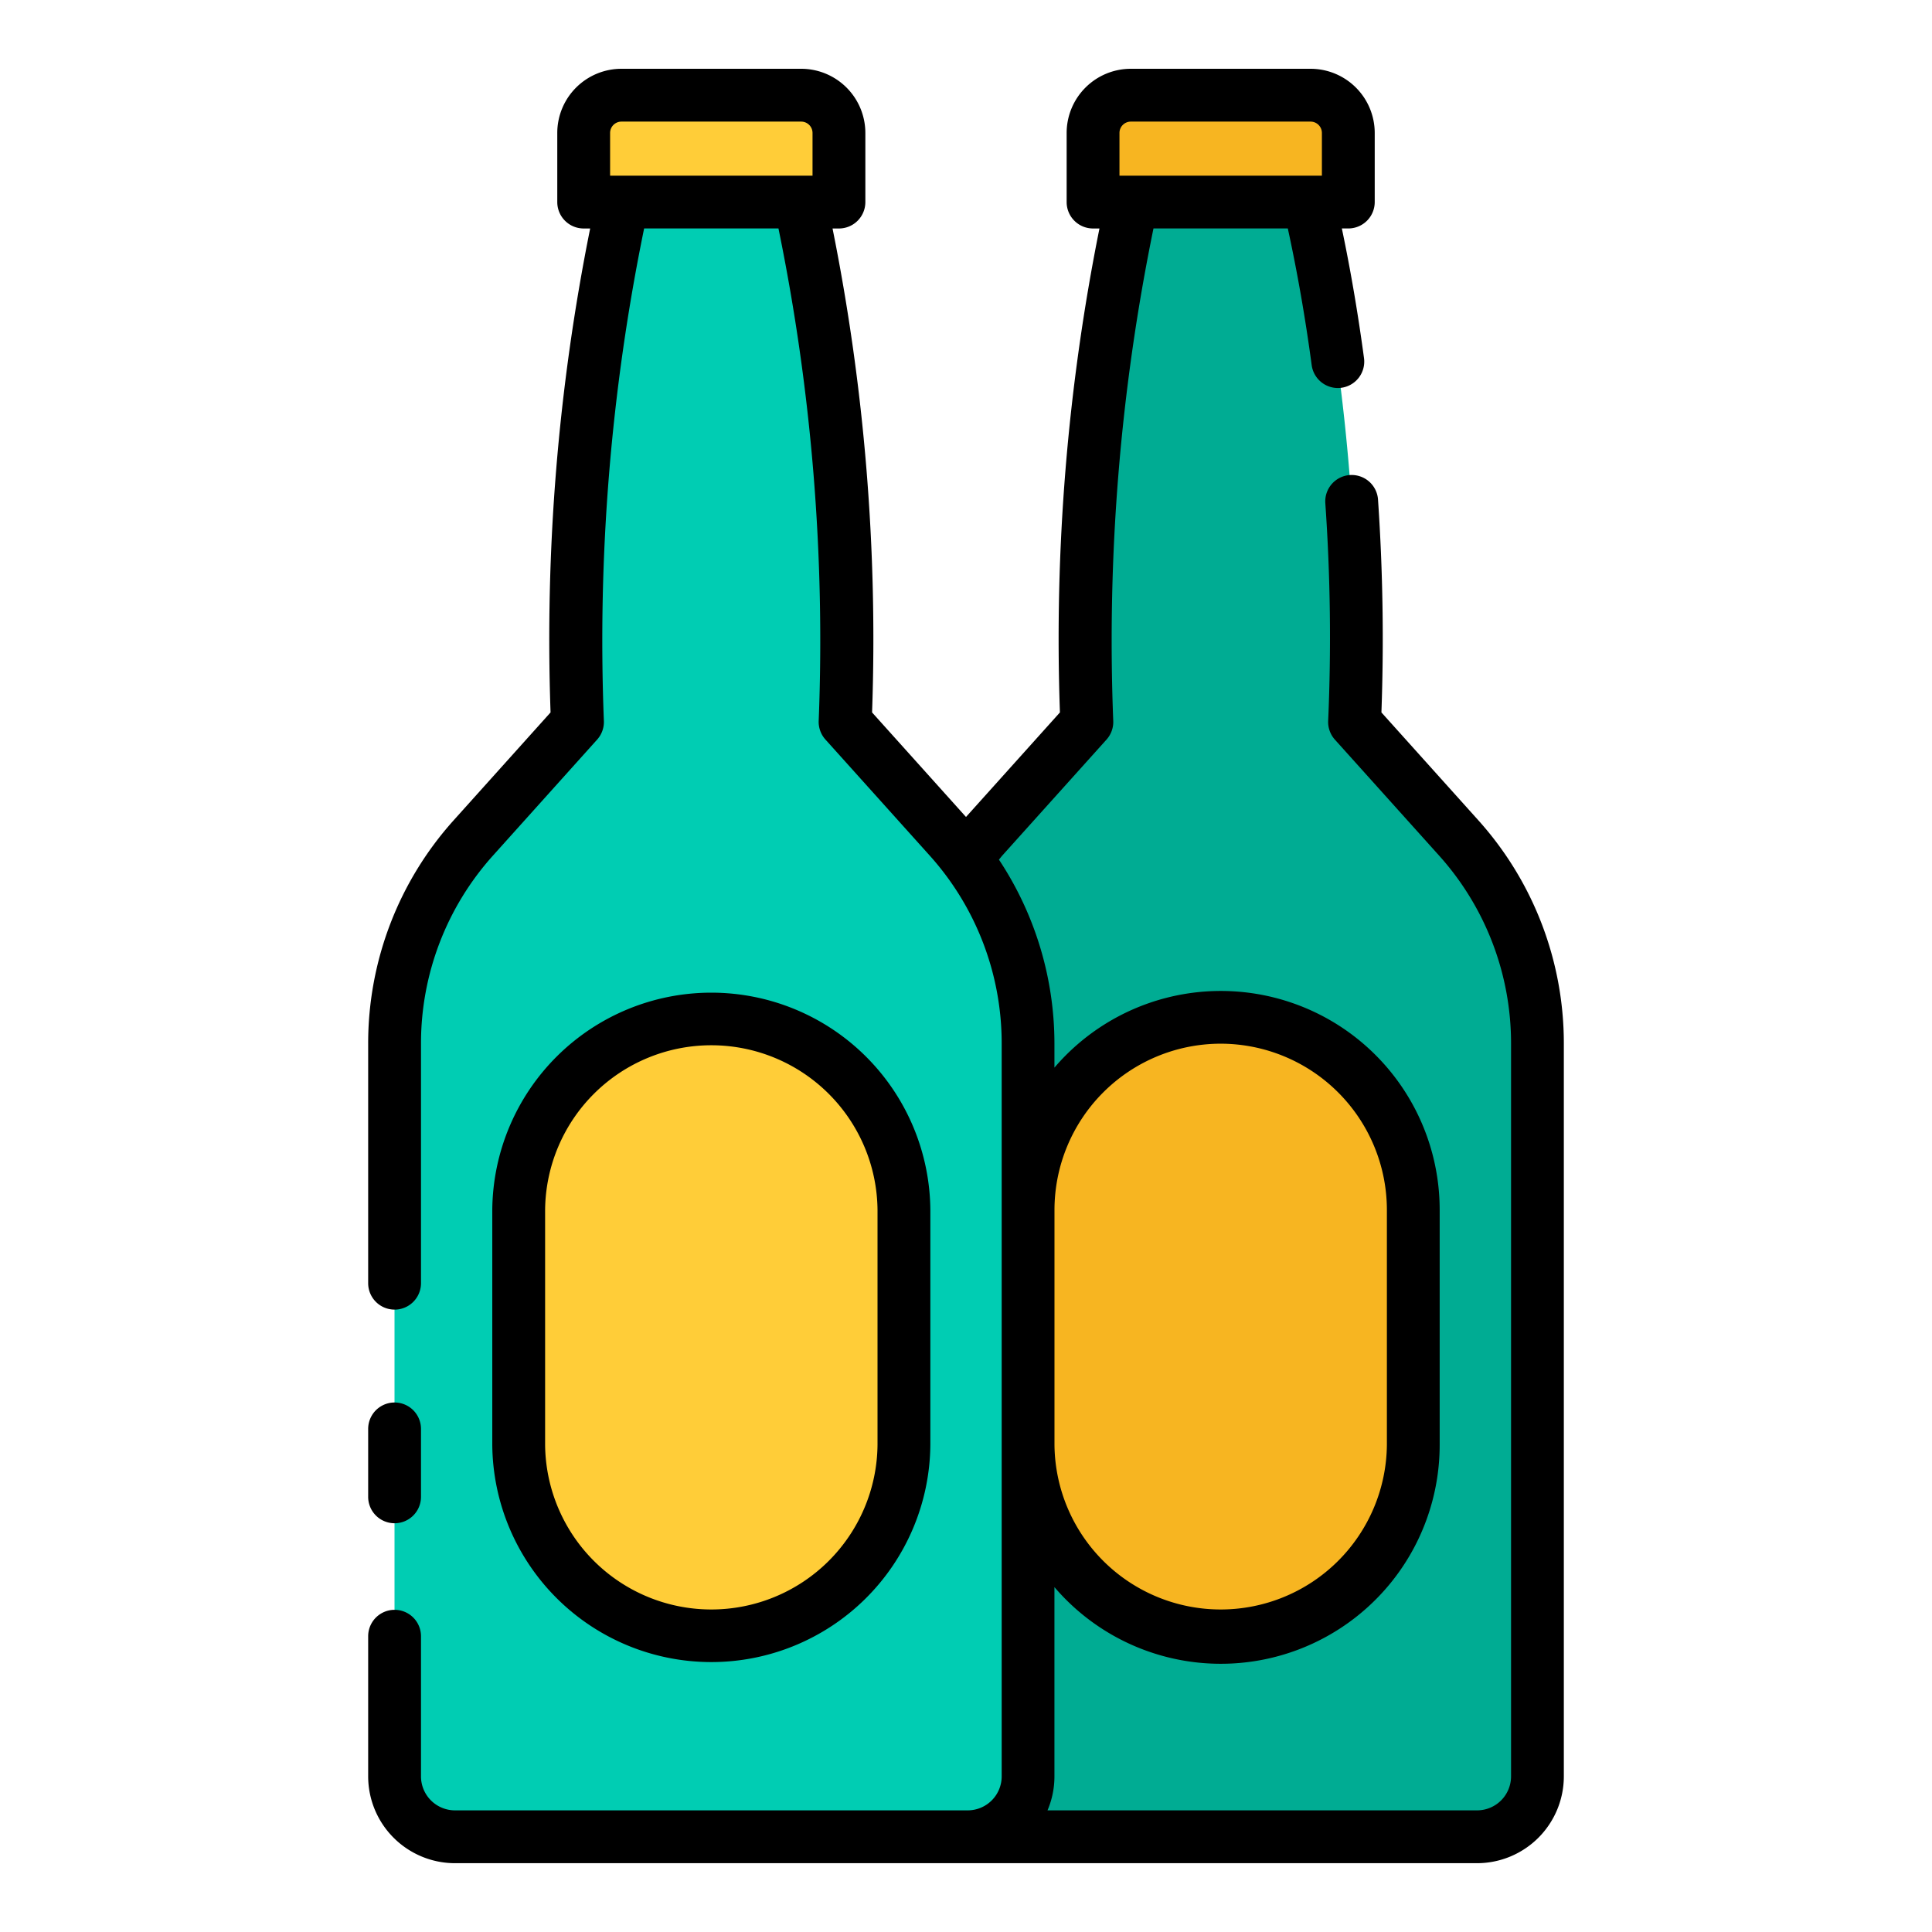 <?xml version="1.0" encoding="UTF-8"?>
<svg xmlns="http://www.w3.org/2000/svg" width="512" height="512" viewBox="0 0 128 128"><g><path d="M75.019,13.388a135.624,135.624,0,0,0-3.012,34.445l-6.9,7.677a20.387,20.387,0,0,0-5.221,13.624v48.56a4,4,0,0,0,4,4H97.859a4,4,0,0,0,4-4V69.134A20.383,20.383,0,0,0,96.637,55.51l-6.9-7.677a135.624,135.624,0,0,0-3.012-34.445Z" fill="#00ac93"/><rect x="68.112" y="67.397" width="25.522" height="41.089" rx="12.761" fill="#f7b521"/><path d="M74.918,6.306H86.829a2.5,2.5,0,0,1,2.5,2.5v4.581a0,0,0,0,1,0,0H72.418a0,0,0,0,1,0,0V8.806A2.5,2.5,0,0,1,74.918,6.306Z" fill="#f7b521"/><path d="M41.272,13.388A135.624,135.624,0,0,0,38.26,47.833l-6.9,7.677a20.383,20.383,0,0,0-5.222,13.624v48.56a4,4,0,0,0,4,4H64.112a4,4,0,0,0,4-4V69.134A20.387,20.387,0,0,0,62.891,55.51l-6.9-7.677a135.624,135.624,0,0,0-3.012-34.445Z" fill="#00cdb3"/><rect x="34.366" y="67.397" width="25.522" height="41.089" rx="12.761" fill="#ffcd38"/><path d="M41.171,6.306H53.082a2.5,2.5,0,0,1,2.5,2.5v4.581a0,0,0,0,1,0,0H38.671a0,0,0,0,1,0,0V8.806A2.5,2.5,0,0,1,41.171,6.306Z" fill="#ffcd38"/><g><path d="M26.142,100.919a1.75,1.75,0,0,0,1.75-1.75v-4.5a1.75,1.75,0,0,0-3.5,0v4.5A1.749,1.749,0,0,0,26.142,100.919Z"/><path d="M61.638,95.725V80.158a14.512,14.512,0,0,0-29.023,0V95.725a14.512,14.512,0,0,0,29.023,0Zm-25.523,0V80.158a11.012,11.012,0,0,1,22.023,0V95.725a11.012,11.012,0,0,1-22.023,0Z"/><path d="M97.938,54.34,91.523,47.2A135.408,135.408,0,0,0,91.3,33.139a1.75,1.75,0,1,0-3.492.227,127.565,127.565,0,0,1,.188,14.361A1.751,1.751,0,0,0,88.438,49l6.9,7.678a18.6,18.6,0,0,1,4.773,12.454v48.559a2.252,2.252,0,0,1-2.25,2.25H69.4a5.715,5.715,0,0,0,.459-2.25V105.15a14.5,14.5,0,0,0,25.523-9.425V80.158a14.5,14.5,0,0,0-25.523-9.425v-1.6a22.078,22.078,0,0,0-3.677-12.18c.078-.09.147-.186.226-.275L73.309,49a1.751,1.751,0,0,0,.445-1.275,135.89,135.89,0,0,1,2.667-32.589h8.9c.626,2.877,1.16,5.909,1.581,9.053a1.752,1.752,0,0,0,1.733,1.518,1.694,1.694,0,0,0,.234-.016,1.749,1.749,0,0,0,1.5-1.966c-.4-2.967-.891-5.842-1.468-8.589h.428a1.75,1.75,0,0,0,1.75-1.75V8.807a4.254,4.254,0,0,0-4.25-4.25H74.918a4.254,4.254,0,0,0-4.25,4.25v4.581a1.75,1.75,0,0,0,1.75,1.75h.424A137.977,137.977,0,0,0,70.223,47.2L64,54.126,57.777,47.2a137.969,137.969,0,0,0-2.619-32.062h.424a1.75,1.75,0,0,0,1.75-1.75V8.807a4.254,4.254,0,0,0-4.25-4.25H41.171a4.254,4.254,0,0,0-4.25,4.25v4.581a1.75,1.75,0,0,0,1.75,1.75H39.1A137.94,137.94,0,0,0,36.476,47.2l-6.414,7.14a22.1,22.1,0,0,0-5.67,14.794V85.015a1.75,1.75,0,0,0,3.5,0V69.134a18.608,18.608,0,0,1,4.773-12.455L39.562,49a1.751,1.751,0,0,0,.445-1.275,135.861,135.861,0,0,1,2.668-32.589h8.9a135.89,135.89,0,0,1,2.667,32.589A1.751,1.751,0,0,0,54.691,49l6.9,7.678a18.6,18.6,0,0,1,4.773,12.454v48.559a2.252,2.252,0,0,1-2.25,2.25H30.142a2.252,2.252,0,0,1-2.25-2.25v-9.286a1.75,1.75,0,0,0-3.5,0v9.286a5.756,5.756,0,0,0,5.75,5.75H97.858a5.756,5.756,0,0,0,5.75-5.75V69.134A22.1,22.1,0,0,0,97.938,54.34ZM74.168,8.807a.751.751,0,0,1,.75-.75H86.829a.751.751,0,0,1,.75.75v2.831H74.168Zm-33.747,0a.751.751,0,0,1,.75-.75H53.082a.751.751,0,0,1,.75.75v2.831H40.421Zm40.452,60.34A11.024,11.024,0,0,1,91.885,80.158V95.725a11.012,11.012,0,0,1-22.023,0V80.158A11.023,11.023,0,0,1,80.873,69.147Z"/></g></g></svg>
